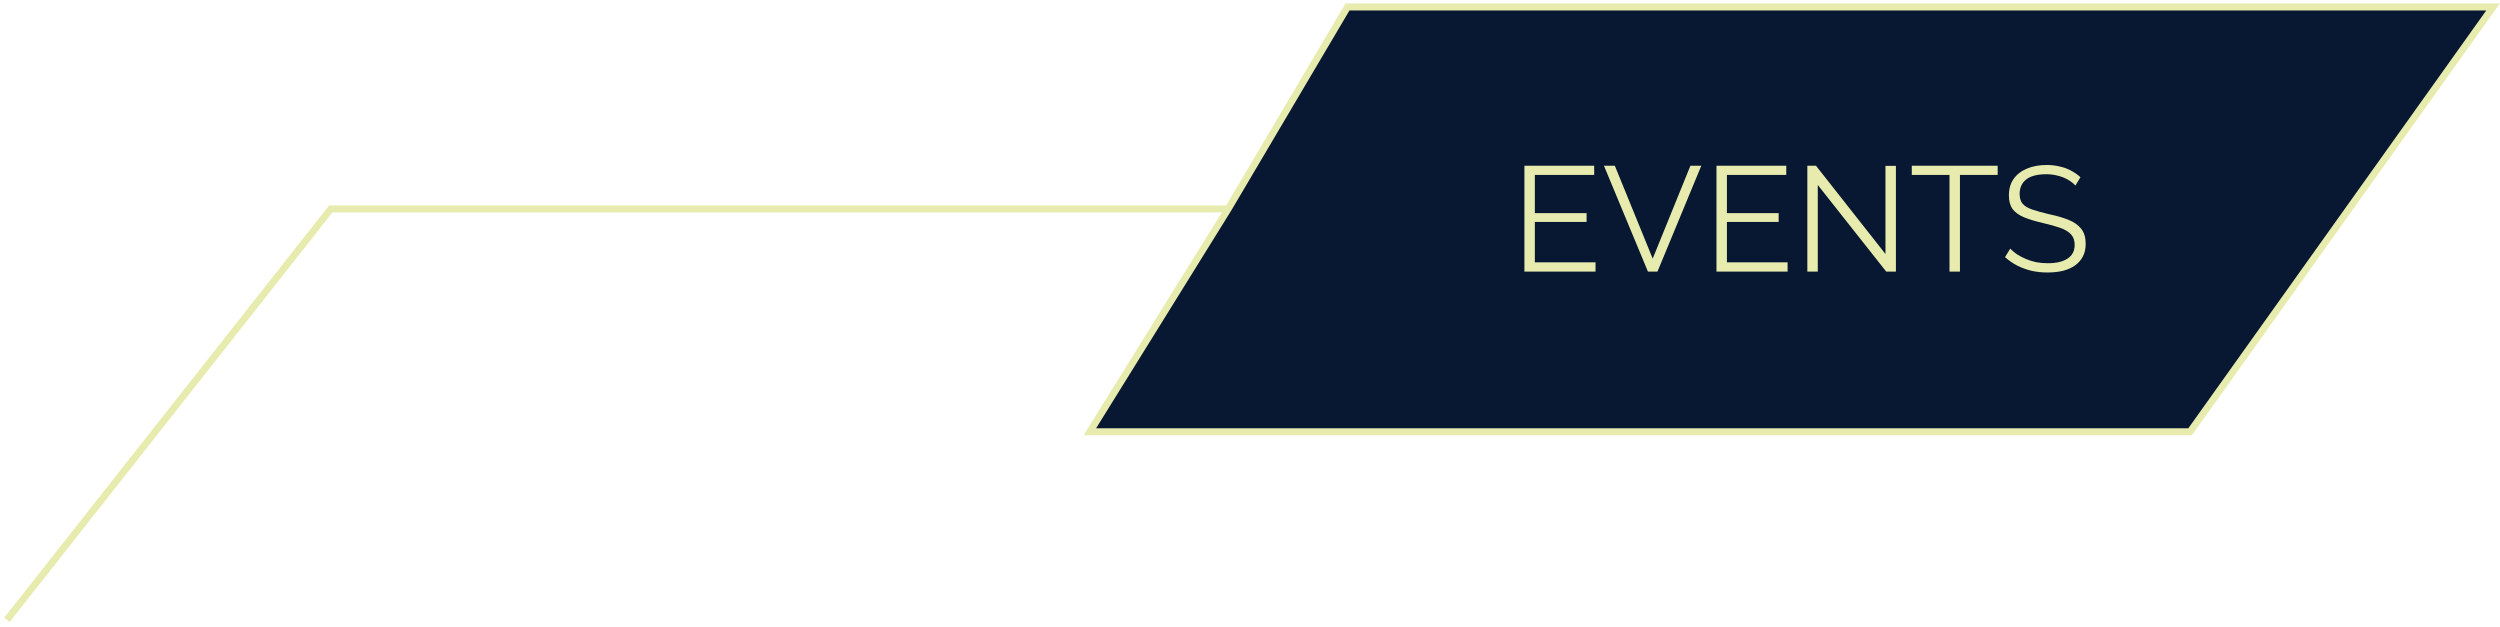<svg width="359" height="90" viewBox="0 0 359 90" fill="none" xmlns="http://www.w3.org/2000/svg">
<path d="M358 1L314.5 62H231.25H156.5L176.364 30L193.5 1H358Z" fill="#081832"/>
<path d="M1 89L47.5 30H176.364M176.364 30L193.5 1H358L314.5 62H231.25H156.5L176.364 30Z" stroke="#E8EBAE"/>
<path d="M229.119 37.672V39H218.906V23.798H228.926V25.125H220.404V30.607H227.834V31.87H220.404V37.672H229.119ZM231.889 23.798L237.328 37.137L242.745 23.798H244.308L238.013 39H236.643L230.326 23.798H231.889ZM256.699 37.672V39H246.486V23.798H256.507V25.125H247.985V30.607H255.415V31.87H247.985V37.672H256.699ZM261.032 26.56V39H259.534V23.798H260.776L270.753 36.473V23.819H272.252V39H270.86L261.032 26.56ZM286.865 25.125H281.448V39H279.949V25.125H274.532V23.798H286.865V25.125ZM298.028 26.645C297.814 26.403 297.564 26.189 297.279 26.003C296.993 25.803 296.672 25.632 296.315 25.489C295.958 25.346 295.573 25.232 295.159 25.147C294.759 25.061 294.331 25.018 293.874 25.018C292.547 25.018 291.569 25.275 290.941 25.789C290.327 26.288 290.02 26.974 290.02 27.845C290.02 28.444 290.163 28.915 290.448 29.258C290.748 29.6 291.212 29.879 291.84 30.093C292.468 30.307 293.267 30.528 294.238 30.756C295.323 30.985 296.258 31.256 297.043 31.57C297.828 31.884 298.435 32.312 298.863 32.855C299.291 33.383 299.505 34.104 299.505 35.017C299.505 35.717 299.37 36.324 299.099 36.837C298.827 37.351 298.449 37.779 297.964 38.122C297.478 38.465 296.9 38.722 296.229 38.893C295.558 39.05 294.823 39.129 294.024 39.129C293.239 39.129 292.482 39.05 291.754 38.893C291.041 38.722 290.363 38.479 289.72 38.165C289.078 37.837 288.478 37.423 287.922 36.923L288.671 35.703C288.942 35.988 289.263 36.259 289.635 36.516C290.02 36.759 290.441 36.98 290.898 37.18C291.369 37.38 291.869 37.537 292.397 37.651C292.939 37.751 293.496 37.801 294.067 37.801C295.28 37.801 296.222 37.58 296.893 37.137C297.578 36.695 297.921 36.038 297.921 35.167C297.921 34.539 297.75 34.04 297.407 33.669C297.064 33.283 296.551 32.969 295.865 32.726C295.18 32.484 294.338 32.248 293.339 32.02C292.282 31.777 291.39 31.506 290.662 31.206C289.934 30.906 289.385 30.514 289.014 30.029C288.657 29.529 288.478 28.872 288.478 28.059C288.478 27.116 288.707 26.324 289.164 25.682C289.635 25.025 290.277 24.533 291.091 24.204C291.904 23.862 292.839 23.691 293.896 23.691C294.566 23.691 295.187 23.762 295.758 23.905C296.344 24.033 296.879 24.226 297.364 24.483C297.864 24.74 298.328 25.061 298.756 25.446L298.028 26.645Z" fill="#E8EBAE"/>
</svg>

